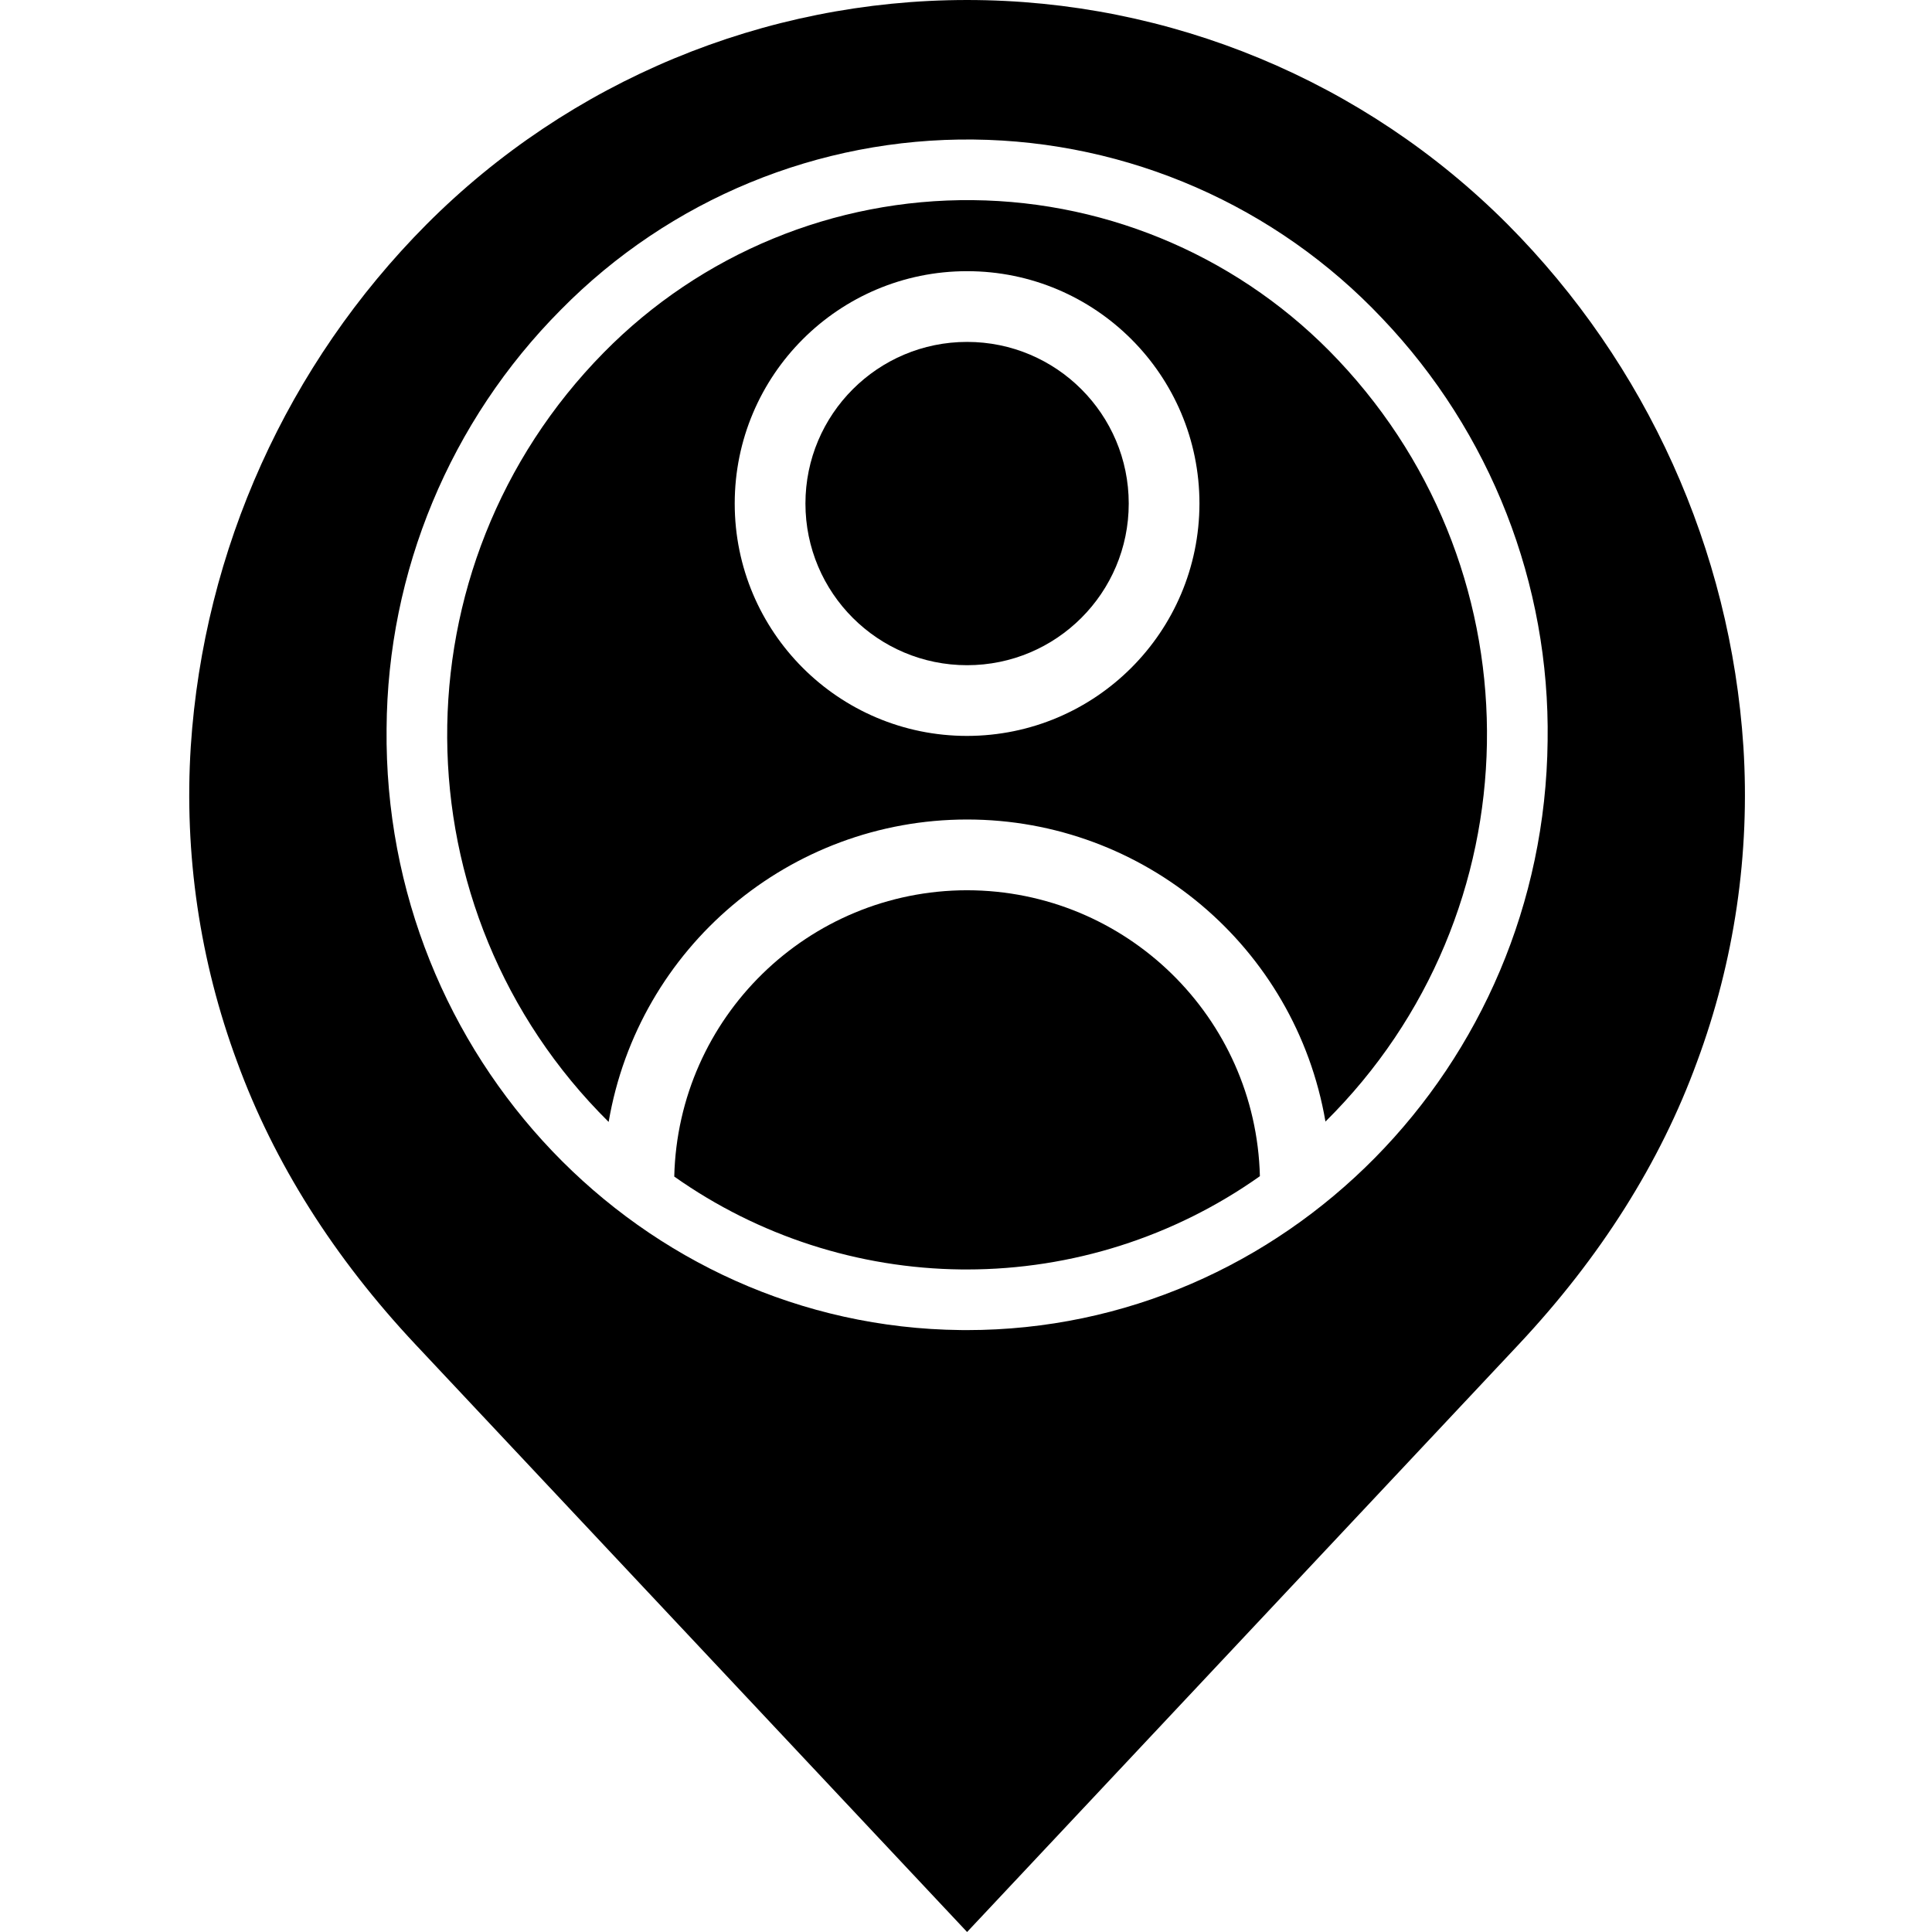 <svg height="382pt" viewBox="-37 0 382 382.461" width="382pt" xmlns="http://www.w3.org/2000/svg"><path d="m154.215 176.234c-31.5.039-57.219 25.191-57.969 56.68 16.641 11.758 36.461 18.168 56.832 18.387.363 0 .73.004 1.09.004 20.781-.004 41.051-6.457 58.012-18.465-.789-31.461-26.496-56.566-57.965-56.605zm0 0"/><path d="m186.215 99.684c0 17.676-14.328 32-32 32s-32-14.324-32-32c0-17.672 14.328-32 32-32s32 14.328 32 32zm0 0"/><path d="m307.891 147.781c-2.559-38.957-19.133-75.672-46.656-103.355-28.352-28.441-66.859-44.426-107.02-44.426s-78.668 15.984-107.02 44.426c-27.527 27.684-44.098 64.398-46.66 103.355-1.348 21.227 1.781 42.5 9.184 62.438 7.262 19.898 19.141 38.719 35.309 55.945l109.188 116.297 109.184-116.301c16.168-17.227 28.051-36.047 35.309-55.945 7.406-19.938 10.535-41.211 9.184-62.434zm-153.719 115.527c-.41 0-.812 0-1.223-.008-63.363-.68-114.348-54.094-113.652-119.074.191-31.09 12.582-60.859 34.5-82.906 21.523-21.863 51.012-34.027 81.688-33.699 30.672.328 59.895 13.125 80.941 35.441 21.441 22.512 33.188 52.543 32.711 83.629-.699 64.559-52.156 116.617-114.965 116.617zm0 0"/><path d="m155.348 39.621c-27.434-.281-53.805 10.605-73.047 30.16-41.715 42.359-41.285 110.488.957 152.316 5.902-34.566 35.855-59.848 70.922-59.867 35.066-.016 65.043 25.238 70.98 59.797 41.613-41.203 42.758-108.082 2.574-150.684-18.805-19.984-44.945-31.441-72.387-31.723zm-1.133 106.062c-25.406 0-46-20.594-46-46 0-25.402 20.594-46 46-46s46 20.598 46 46c-.027 25.395-20.605 45.973-46 46zm0 0"/></svg>